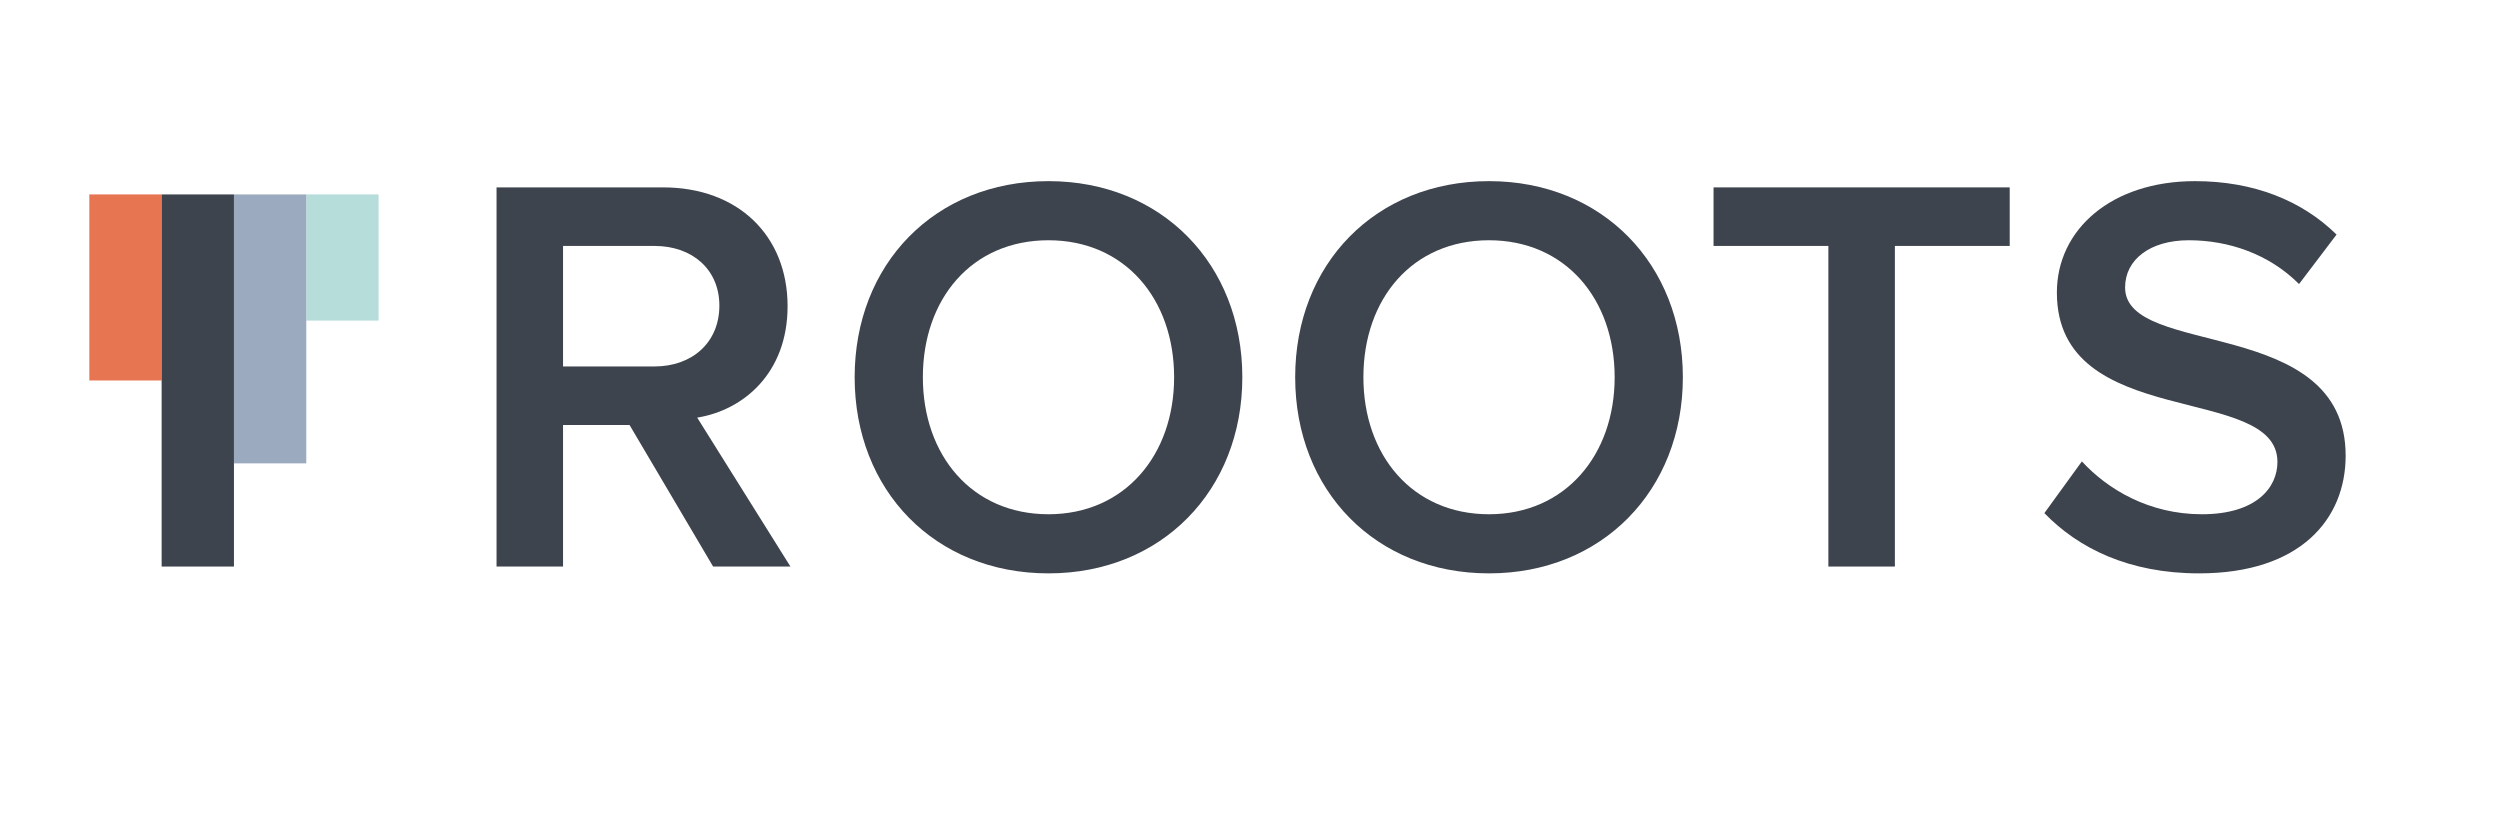 <svg xmlns="http://www.w3.org/2000/svg" width="600" height="200"><g fill="#3E444D"><path d="M171.148 135.972l-20.055-33.971h-15.963v33.971h-15.962v-90.998h39.974c18.009 0 29.878 11.597 29.878 28.514 0 16.098-10.642 24.967-21.692 26.74l22.375 35.744h-18.555zm1.5-62.621c0-8.731-6.548-14.325-15.553-14.325h-21.965v28.923h21.965c9.005 0 15.553-5.731 15.553-14.598z"/><path d="M205.115 90.541c0-27.149 19.236-47.067 46.522-47.067 27.149 0 46.522 19.918 46.522 47.067 0 27.15-19.373 47.068-46.522 47.068-27.286 0-46.522-19.918-46.522-47.068zm76.673 0c0-18.826-11.869-32.879-30.15-32.879-18.418 0-30.151 14.053-30.151 32.879 0 18.691 11.733 32.879 30.151 32.879 18.28-.001 30.15-14.188 30.15-32.879z"/><path d="M310.843 90.541c0-27.149 19.236-47.067 46.522-47.067 27.149 0 46.522 19.918 46.522 47.067 0 27.15-19.373 47.068-46.522 47.068-27.286 0-46.522-19.918-46.522-47.068zm76.673 0c0-18.826-11.869-32.879-30.151-32.879-18.418 0-30.15 14.053-30.15 32.879 0 18.691 11.732 32.879 30.15 32.879 18.282-.001 30.151-14.188 30.151-32.879z"/><path d="M438.809 135.972v-76.946h-27.559v-14.052h71.079v14.052h-27.559v76.946h-15.961z"/><path d="M490.649 123.148l9.004-12.416c6.14 6.686 16.099 12.688 28.786 12.688 13.098 0 18.146-6.412 18.146-12.551 0-19.1-52.935-7.23-52.935-40.656 0-15.143 13.098-26.739 33.152-26.739 14.052 0 25.648 4.638 33.971 12.824l-9.004 11.869c-7.231-7.23-16.918-10.505-26.468-10.505-9.277 0-15.279 4.639-15.279 11.324 0 17.053 52.934 6.548 52.934 40.383 0 15.143-10.777 28.24-35.198 28.24-16.782 0-28.924-6.002-37.109-14.461z"/></g><path fill="#E77552" d="M21.436 91.316v-44.654h17.356v44.654h-17.356z"/><path fill="#B6DDDA" d="M73.504 76.947v-30.285h17.356v30.285h-17.356z"/><path fill="#9BAABF" d="M56.148 111.207v-64.544h17.356v64.543h-17.356z"/><path fill="#3E444D" d="M38.792 135.972v-89.31h17.356v89.31h-17.356z"/></svg>